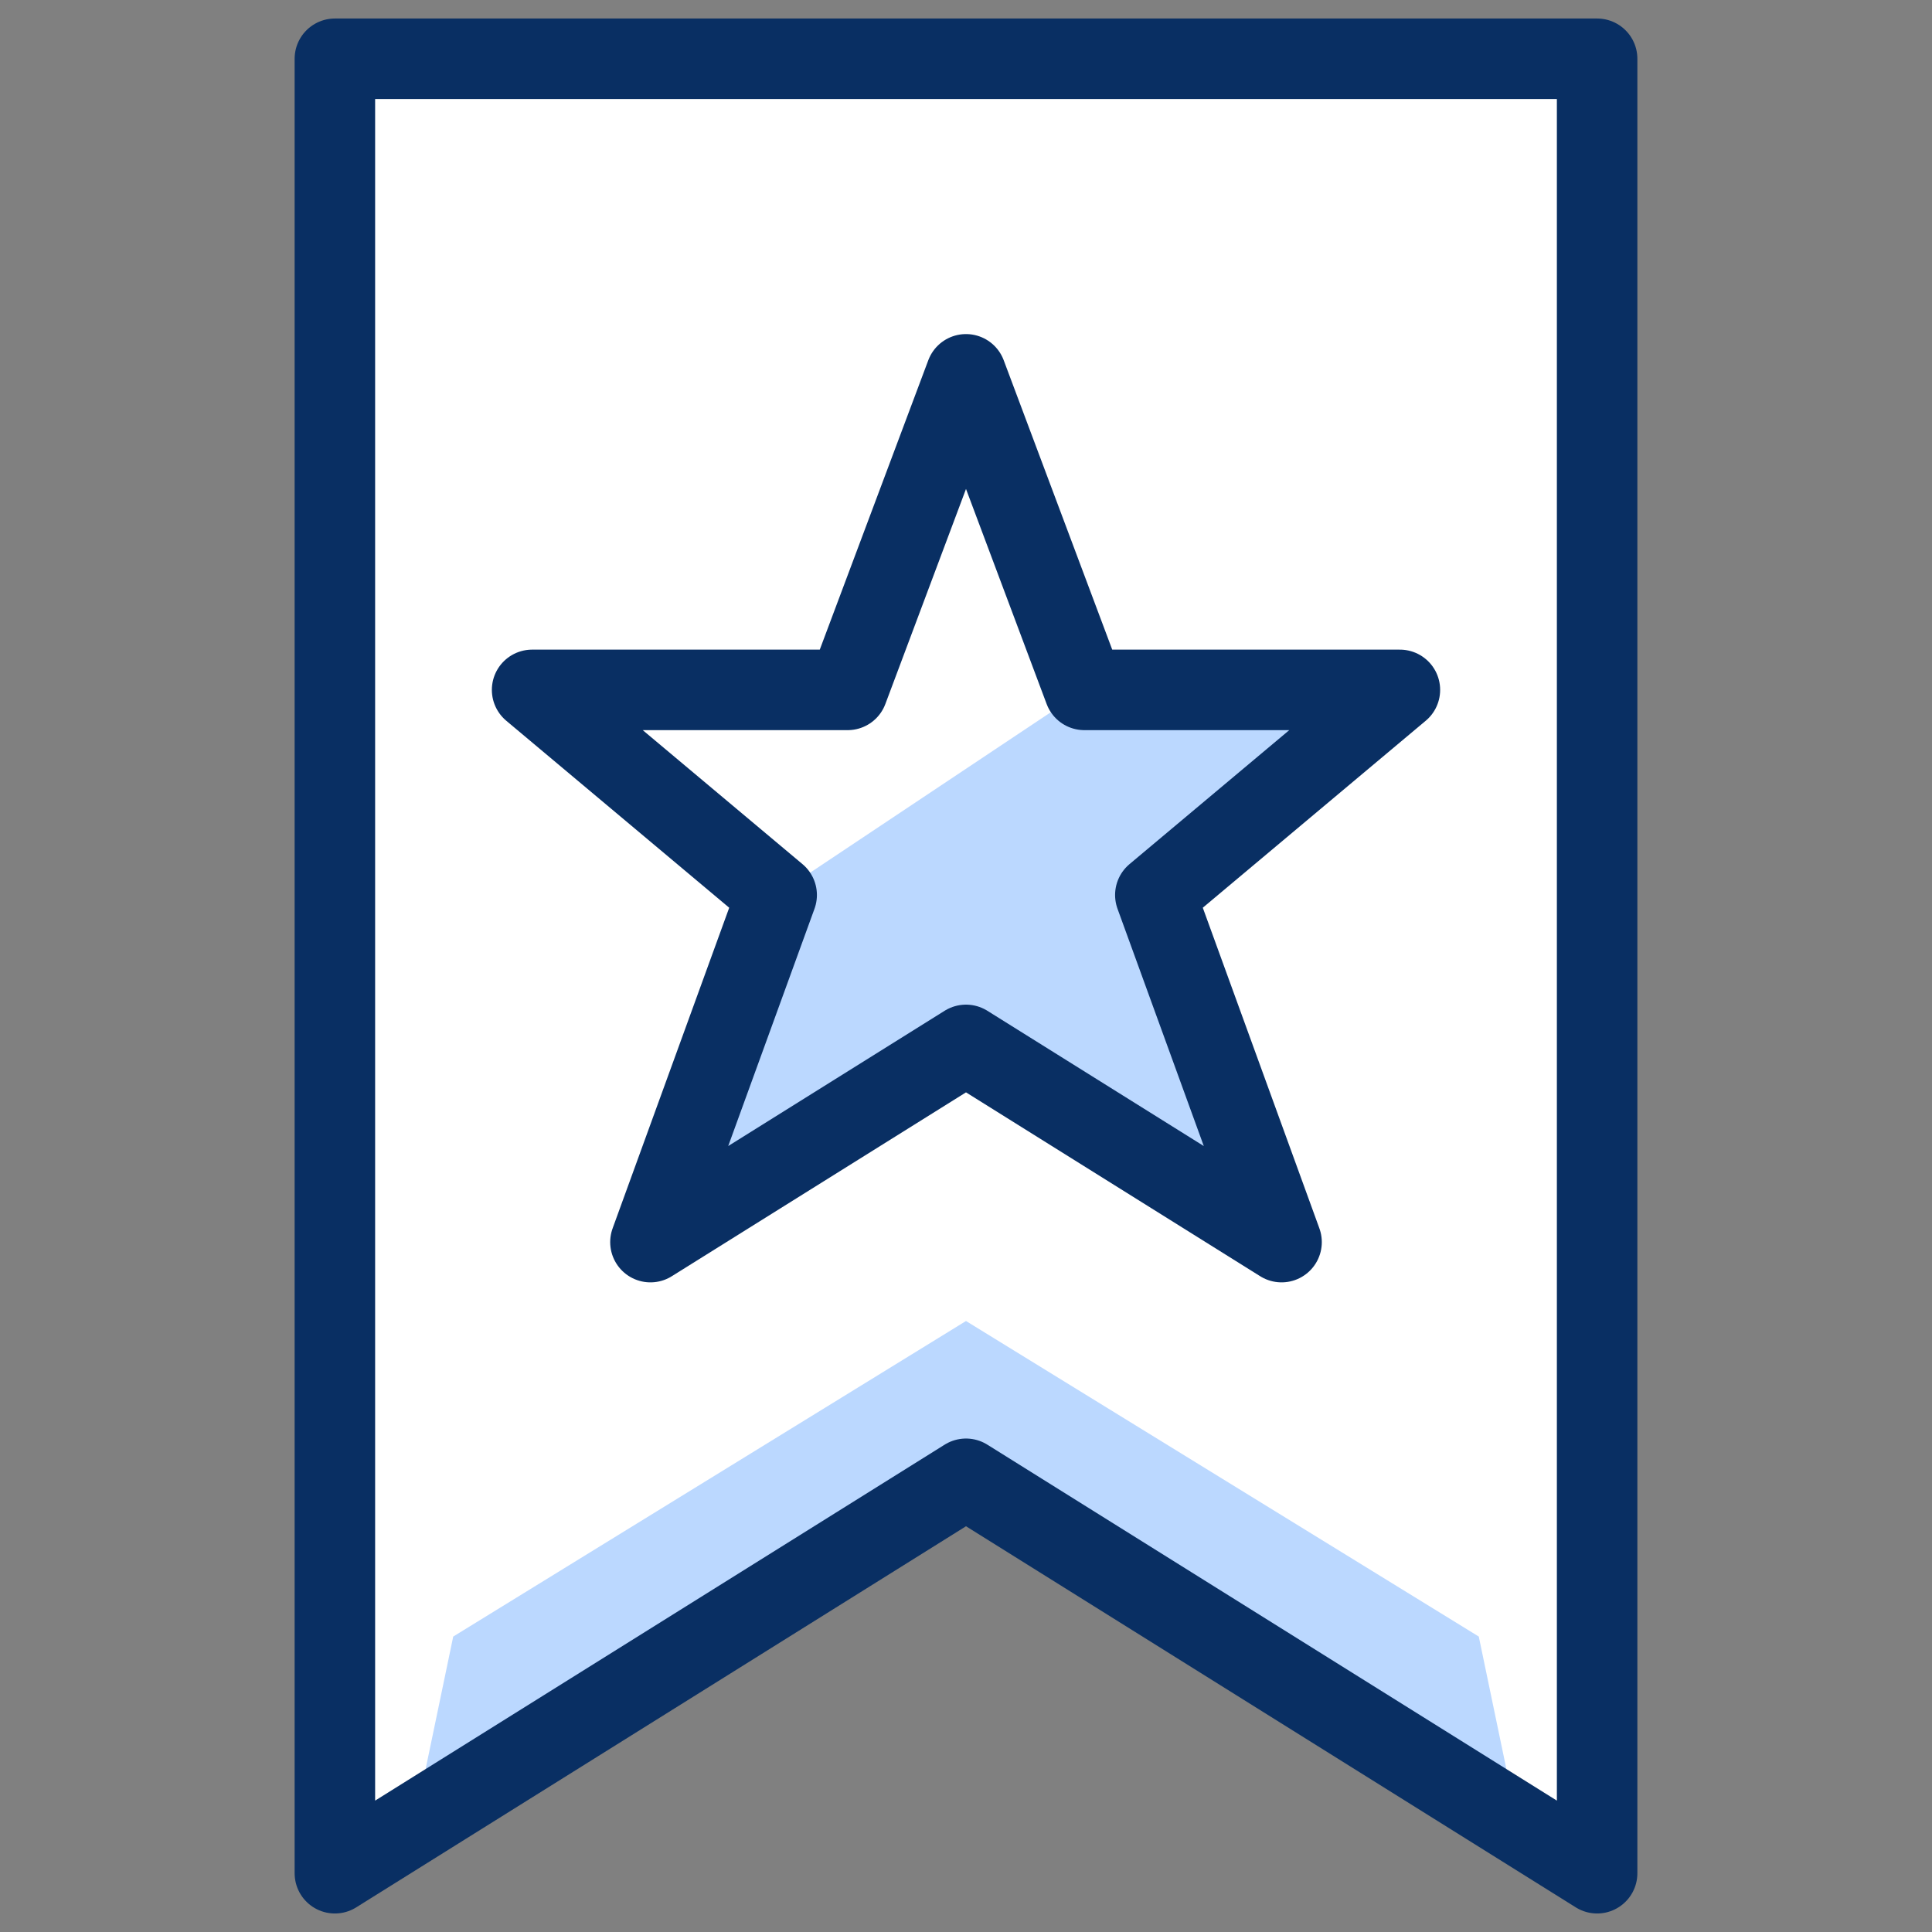 <svg xmlns="http://www.w3.org/2000/svg" fill="none" viewBox="0 0 24 24" id="Bookmark-Favorite-Star--Streamline-Cyber">
  <rect x="0" y="0" width="24" height="24" fill="#808080" stroke="none"/>
  <desc>
    Bookmark Favorite Star Streamline Icon: https://streamlinehq.com
  </desc>
  <path fill="#ffffff" d="M19.84 23.27 12 18.37l-7.84 4.9V0.73H19.84V23.27Z" stroke-width="1"></path>
  <path fill="#bbd8ff" d="m5.14 22.682 0.49 -2.352L12 16.41l6.37 3.92 0.49 2.352L12 18.37l-6.86 4.312Z" stroke-width="1"></path>
  <path fill="#bbd8ff" d="M8.08 15.43 12 12.98l3.92 2.45 -1.568 -4.312L17.39 8.57h-3.92l-3.822 2.548 -1.568 4.312Z" stroke-width="1"></path>
  <path stroke="#092f63" stroke-linecap="round" stroke-linejoin="round" stroke-miterlimit="10" d="M19.84 23.27 12 18.37l-7.84 4.9V0.73H19.84V23.27Z" stroke-width="1"></path>
  <path stroke="#092f63" stroke-linecap="round" stroke-linejoin="round" stroke-miterlimit="10" d="M17.39 8.57h-3.92L12 4.65l-1.47 3.92H6.61l3.038 2.548 -1.568 4.312L12 12.98l3.92 2.45 -1.568 -4.312L17.39 8.57Z" stroke-width="1"></path>
</svg>